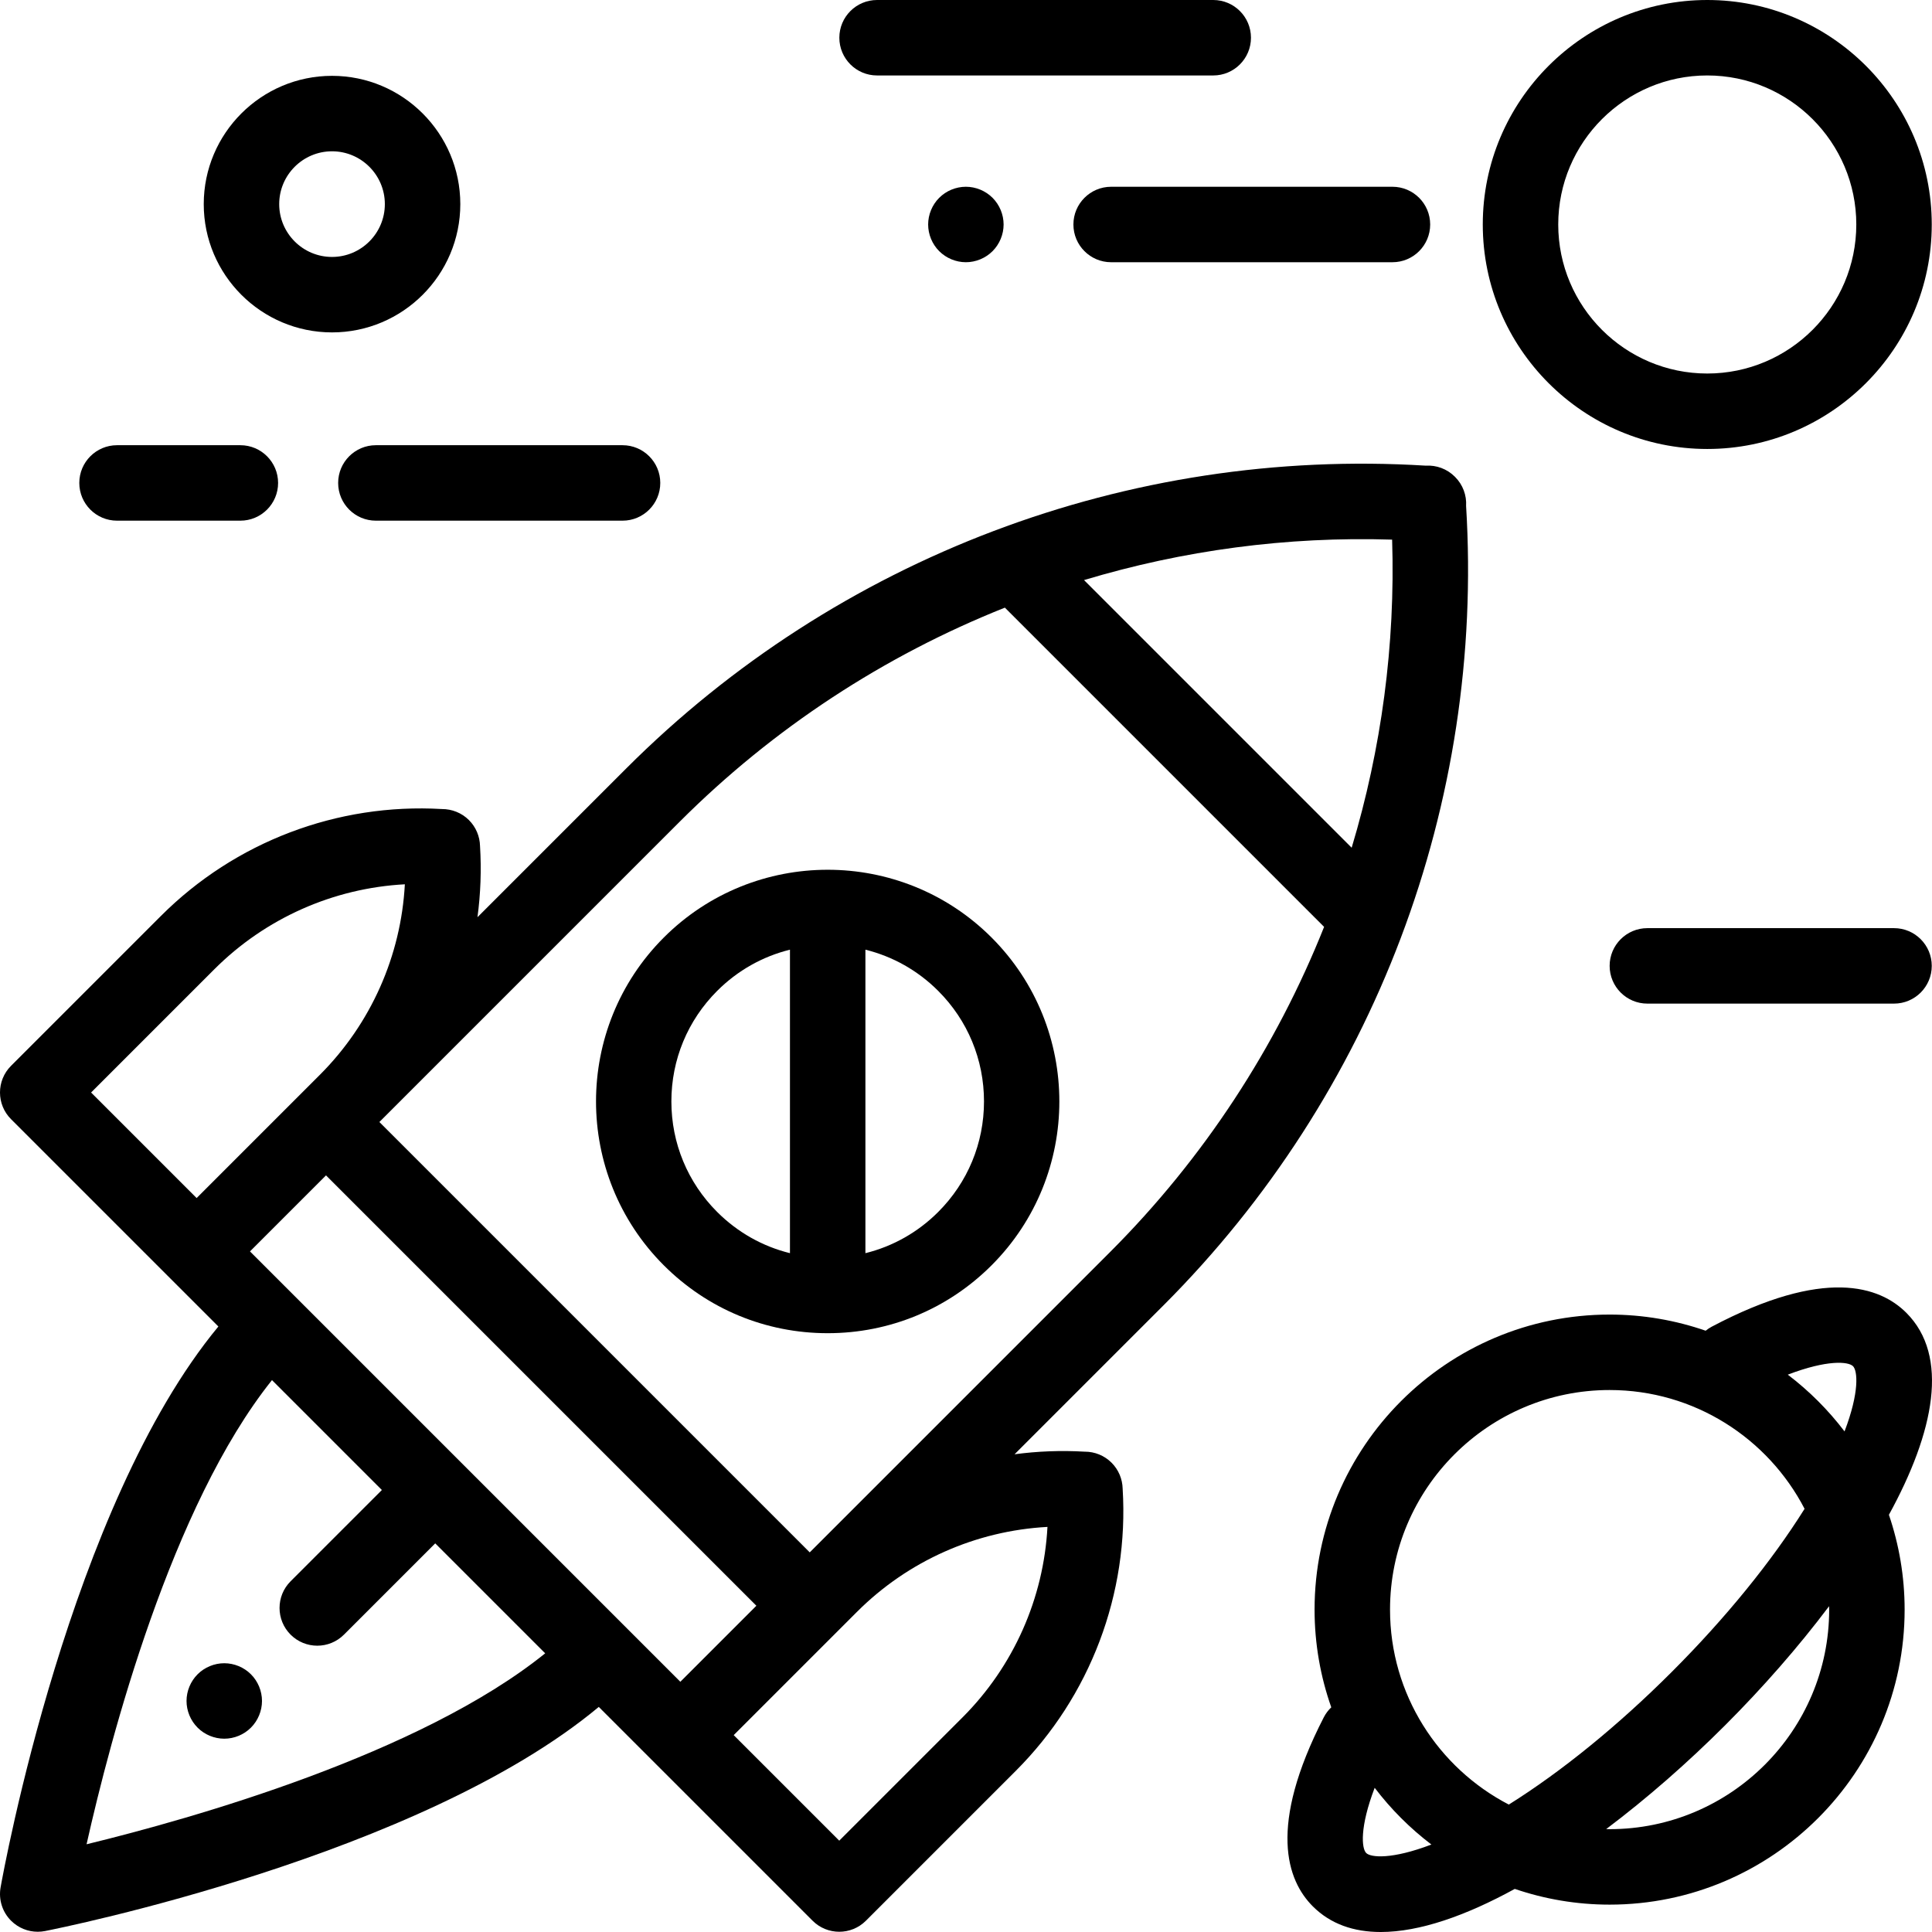<?xml version="1.0" encoding="iso-8859-1"?>
<!-- Generator: Adobe Illustrator 19.0.0, SVG Export Plug-In . SVG Version: 6.00 Build 0)  -->
<svg version="1.1" id="Capa_1" xmlns="http://www.w3.org/2000/svg" xmlns:xlink="http://www.w3.org/1999/xlink" x="0px" y="0px"
	 viewBox="0 0 512 512" style="enable-background:new 0 0 512 512;" xml:space="preserve">
<g>
	<g>
		<path d="M87.99,20.098c-18.746,0-33.996,15.25-33.996,33.996S69.244,88.09,87.99,88.09c18.746,0,33.996-15.25,33.996-33.996
			S106.735,20.098,87.99,20.098z M87.99,68.092c-7.719,0-13.998-6.279-13.998-13.998c0-7.719,6.279-13.998,13.998-13.998
			c7.719,0,13.998,6.279,13.998,13.998C101.988,61.813,95.709,68.092,87.99,68.092z"/>
	</g>
</g>
<g>
	<g>
		<path d="M388.53,134.079c0.171-2.804-0.845-5.614-2.91-7.68l-0.083-0.083c-2.065-2.064-4.872-3.081-7.68-2.91
			c-78.842-4.874-155.989,24.332-211.872,80.215l-39.449,39.448c0.829-6.205,1.069-12.521,0.677-18.871
			c-0.06-2.528-1.073-5.003-2.937-6.866c-1.939-1.939-4.531-2.935-7.167-2.929c-27.727-1.616-54.806,8.678-74.451,28.322
			l-39.73,39.73c-3.905,3.905-3.905,10.236,0,14.141l54.943,54.943C18.483,399.123,0.913,495.914,0.155,500.188
			c-0.577,3.25,0.486,6.574,2.842,8.886c1.887,1.852,4.409,2.862,7.003,2.862c0.643,0,1.291-0.062,1.935-0.188
			c4.201-0.829,99.438-19.971,146.748-59.396l56.657,56.657c1.953,1.952,4.511,2.929,7.07,2.929c2.559,0,5.117-0.977,7.07-2.929
			l39.73-39.73c19.722-19.724,30.022-46.955,28.303-74.779c-0.06-2.528-1.073-5.003-2.937-6.866
			c-1.917-1.916-4.474-2.929-7.073-2.929c-0.031,0-0.063,0-0.094,0c-6.238-0.365-12.443-0.12-18.54,0.693l39.445-39.445
			C364.199,290.067,393.391,212.917,388.53,134.079z M368.928,143.007c0.877,27.875-2.836,55.425-10.723,81.648l-70.928-70.928
			C313.506,145.836,341.059,142.124,368.928,143.007z M52.109,317.496l-13.971-13.971l-0.027-0.027L24.14,289.526l32.66-32.66
			c13.553-13.553,31.566-21.505,50.49-22.52c-1.017,18.923-8.969,36.937-22.52,50.49L52.109,317.496z M22.941,488.752
			c6.342-28.261,22.489-89.689,49.136-123.007l29.123,29.123l-24.189,24.189c-3.905,3.905-3.905,10.236,0,14.141
			c1.953,1.952,4.511,2.929,7.07,2.929c2.559,0,5.117-0.977,7.07-2.929l24.189-24.189l29.139,29.139
			C111.339,464.889,50.879,481.942,22.941,488.752z M66.249,331.637l20.149-20.149l114.05,114.049l-20.149,20.149L66.249,331.637z
			 M277.59,404.646c-1.017,18.923-8.969,36.937-22.52,50.49l-32.66,32.66l-13.971-13.971l-0.027-0.027l-13.971-13.971l32.66-32.66
			C240.652,413.613,258.666,405.661,277.59,404.646z M214.59,411.395L100.54,297.346l79.585-79.585
			c24.853-24.854,54.252-44.011,86.177-56.729l84.599,84.599c-12.716,31.927-31.872,61.323-56.727,86.179L214.59,411.395z"/>
	</g>
</g>
<g>
	<g>
		<path d="M262.778,248.456c-23.949-23.948-62.917-23.948-86.865,0c-23.948,23.949-23.948,62.916,0,86.865
			c11.602,11.602,27.025,17.99,43.432,17.99c16.408,0,31.831-6.389,43.432-17.99C286.726,311.372,286.726,272.405,262.778,248.456z
			 M209.347,332.103c-7.241-1.787-13.883-5.513-19.293-10.923c-7.824-7.824-12.133-18.227-12.133-29.291
			c0-11.064,4.309-21.467,12.133-29.291c5.408-5.409,12.051-9.136,19.293-10.923V332.103z M248.637,321.181
			c-5.408,5.409-12.051,9.136-19.293,10.923v-80.428c7.241,1.787,13.883,5.513,19.293,10.923
			c7.824,7.824,12.133,18.227,12.133,29.291C260.77,302.954,256.461,313.356,248.637,321.181z"/>
	</g>
</g>
<g>
	<g>
		<path d="M66.501,443.704c-1.861-1.86-4.439-2.93-7.069-2.93c-2.63,0-5.209,1.069-7.068,2.93c-1.86,1.86-2.931,4.439-2.931,7.069
			c0,2.63,1.07,5.209,2.931,7.068c1.859,1.87,4.438,2.931,7.068,2.931c2.63,0,5.209-1.061,7.069-2.931
			c1.86-1.859,2.93-4.438,2.93-7.068C69.431,448.143,68.362,445.563,66.501,443.704z"/>
	</g>
</g>
<g>
	<g>
		<path d="M452.443,0c-32.804,0-59.492,26.688-59.492,59.492c0,32.805,26.688,59.492,59.492,59.492
			c32.805,0,59.492-26.688,59.492-59.492C511.936,26.688,485.247,0,452.443,0z M452.443,98.987
			c-21.777,0-39.495-17.718-39.495-39.495s17.717-39.495,39.495-39.495c21.777,0,39.495,17.718,39.495,39.495
			S474.221,98.987,452.443,98.987z"/>
	</g>
</g>
<g>
	<g>
		<path d="M369.013,49.494h-74.549c-5.522,0-9.999,4.477-9.999,9.999s4.477,9.999,9.999,9.999h74.549
			c5.521,0,9.999-4.477,9.999-9.999S374.534,49.494,369.013,49.494z"/>
	</g>
</g>
<g>
	<g>
		<path d="M263.035,52.423c-1.859-1.86-4.438-2.93-7.068-2.93c-2.63,0-5.208,1.069-7.069,2.93c-1.86,1.86-2.93,4.439-2.93,7.069
			c0,2.63,1.069,5.209,2.93,7.068c1.86,1.86,4.439,2.931,7.069,2.931c2.63,0,5.209-1.07,7.068-2.931
			c1.86-1.859,2.931-4.438,2.931-7.068C265.966,56.863,264.896,54.283,263.035,52.423z"/>
	</g>
</g>
<g>
	<g>
		<path d="M321.519,0h-89.085c-5.521,0-9.999,4.477-9.999,9.999s4.476,9.999,9.999,9.999h89.085c5.521,0,9.999-4.477,9.999-9.999
			S327.04,0,321.519,0z"/>
	</g>
</g>
<g>
	<g>
		<path d="M505.207,347.915c-7.038-7.04-21.7-12.115-51.578,3.671c-0.582,0.308-1.119,0.668-1.613,1.066
			c-7.986-2.759-16.544-4.277-25.455-4.277c-43.112,0-78.186,35.075-78.186,78.186c0,9.075,1.571,17.787,4.427,25.898
			c-0.783,0.749-1.463,1.631-1.986,2.649c-14.867,28.939-9.784,43.219-2.902,50.1c4.699,4.699,10.856,6.795,18.013,6.794
			c10.247-0.001,22.539-4.308,35.505-11.421c7.893,2.687,16.339,4.166,25.129,4.166c43.112,0,78.186-35.075,78.186-78.186
			c0-8.788-1.479-17.232-4.165-25.124C512.662,379.415,516.636,359.344,505.207,347.915z M362.055,491.066
			c-1.226-1.226-1.746-6.837,2.248-17.278c4.307,5.665,9.368,10.725,15.032,15.032C368.872,492.818,363.266,492.276,362.055,491.066
			z M399.851,478.23c-18.68-9.696-31.479-29.21-31.479-51.67c0-32.086,26.103-58.189,58.189-58.189
			c22.46,0,41.975,12.799,51.67,31.479c-8.748,13.96-20.889,28.92-35.175,43.206C428.771,457.341,413.81,469.482,399.851,478.23z
			 M426.561,484.748c-0.303,0-0.602-0.018-0.904-0.023c10.869-8.177,21.632-17.621,31.541-27.53
			c9.907-9.908,19.354-20.668,27.53-31.535c0.004,0.301,0.022,0.598,0.022,0.899C484.749,458.646,458.647,484.748,426.561,484.748z
			 M488.821,379.336c-4.308-5.666-9.37-10.728-15.036-15.036c10.418-3.992,16.033-3.497,17.282-2.245
			C492.278,363.267,492.821,368.872,488.821,379.336z"/>
	</g>
</g>
<g>
	<g>
		<path d="M501.937,245.969H436.57c-5.521,0-9.999,4.477-9.999,9.999c0,5.521,4.477,9.999,9.999,9.999h65.367
			c5.521,0,9.999-4.477,9.999-9.999C511.936,250.446,507.458,245.969,501.937,245.969z"/>
	</g>
</g>
<g>
	<g>
		<path d="M164.98,117.985H99.613c-5.522,0-9.999,4.477-9.999,9.999s4.477,9.999,9.999,9.999h65.367
			c5.521,0,9.999-4.477,9.999-9.999S170.501,117.985,164.98,117.985z"/>
	</g>
</g>
<g>
	<g>
		<path d="M63.699,117.985H31.015c-5.521,0-9.999,4.477-9.999,9.999s4.477,9.999,9.999,9.999h32.684
			c5.521,0,9.999-4.477,9.999-9.999S69.22,117.985,63.699,117.985z"/>
	</g>
</g>
<g>
</g>
<g>
</g>
<g>
</g>
<g>
</g>
<g>
</g>
<g>
</g>
<g>
</g>
<g>
</g>
<g>
</g>
<g>
</g>
<g>
</g>
<g>
</g>
<g>
</g>
<g>
</g>
<g>
</g>
</svg>
